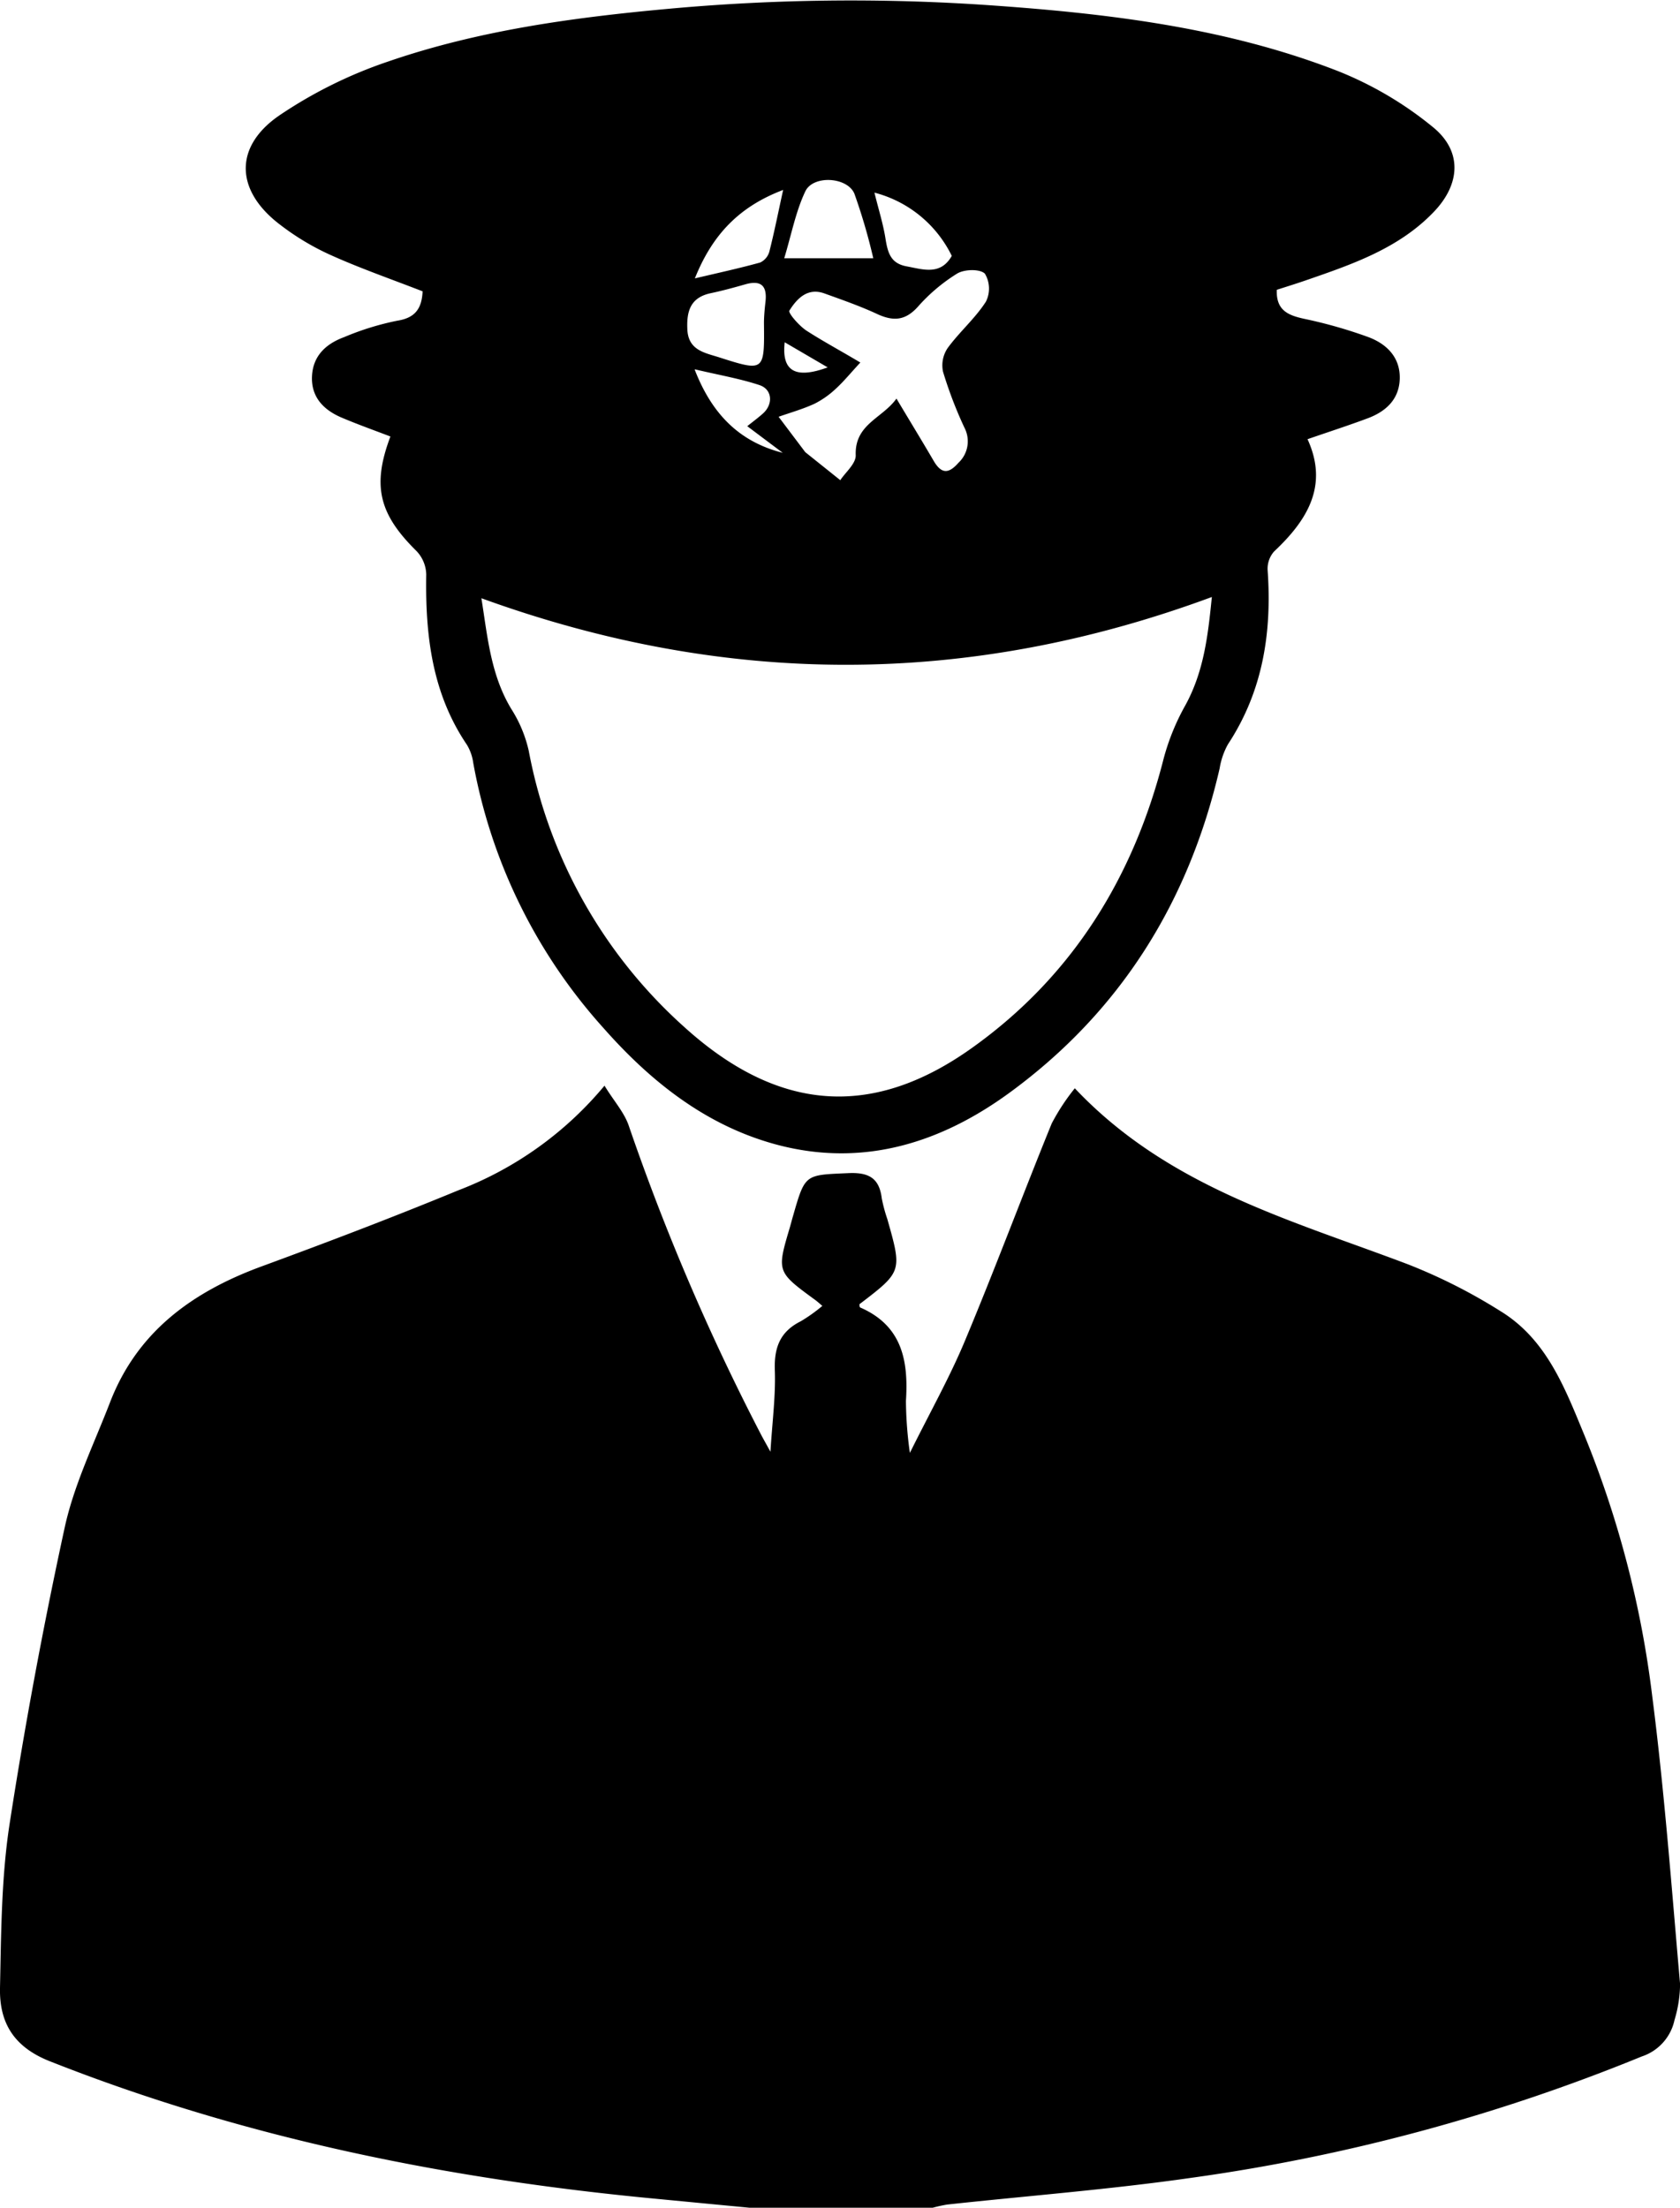 <svg xmlns="http://www.w3.org/2000/svg" viewBox="0 0 218.08 286.52"><g id="Layer_2" data-name="Layer 2"><g id="Layer_1-2" data-name="Layer 1"><path d="M97.26,286.52l-11.91-1.14c-27.07-2.54-53.49-7.83-78.89-17.87C1.73,265.64-.09,262.45,0,258c.15-7.07.17-14.22,1.23-21.19q3-19.41,7.18-38.62c1.22-5.56,3.81-10.84,5.88-16.21,3.56-9.21,10.76-14.36,19.71-17.64,8.55-3.14,17.06-6.38,25.47-9.85a46.07,46.07,0,0,0,19-13.59c1.22,2,2.53,3.43,3.13,5.14a294.48,294.48,0,0,0,17.22,40.2c.25.48.52.94,1.19,2.17.25-4,.69-7.32.57-10.58-.1-2.92.66-5,3.36-6.35a20.73,20.73,0,0,0,2.81-2c-.4-.33-.65-.57-.93-.77-5-3.66-5-3.66-3.28-9.45.15-.53.29-1.07.45-1.61,1.53-5.33,1.54-5.15,7.15-5.4,2.66-.12,4,.67,4.32,3.26a19.79,19.79,0,0,0,.72,2.69c1.93,6.82,1.94,6.82-3.61,11.06,0,.14,0,.39.1.43,5.42,2.36,6.27,6.88,5.93,12.11a50.84,50.84,0,0,0,.51,6.76c2.64-5.32,5.17-9.81,7.14-14.53,3.91-9.34,7.45-18.84,11.27-28.22a27.81,27.81,0,0,1,3-4.57c12.1,12.81,28,17.07,43.18,22.82a71.41,71.41,0,0,1,12.12,6.13c6,3.69,8.37,10.08,10.89,16.17a131.3,131.3,0,0,1,8.75,33.65c1.6,12.44,2.53,25,3.63,37.48a16.49,16.49,0,0,1-.72,4.66,6.39,6.39,0,0,1-4.25,4.74,242.28,242.28,0,0,1-58.54,15.76c-10.5,1.5-21.09,2.32-31.63,3.46a19.68,19.68,0,0,0-2.15.49Z"/><path d="M54.86,37.81c-4.12-1.6-8.15-3-12-4.74a32.91,32.91,0,0,1-6.44-3.86C30.57,24.82,30.29,19.1,36.23,15a58.76,58.76,0,0,1,14.11-7c11.75-4.05,24-5.72,36.35-6.85a260.56,260.56,0,0,1,41.9-.46c15.34,1.07,30.6,2.91,45,8.5A46.66,46.66,0,0,1,186,16.49c3.84,3.12,3.59,7.39.13,11-4.53,4.74-10.56,6.8-16.55,8.87-1.3.45-2.62.86-3.84,1.25-.11,2.72,1.54,3.33,3.62,3.78a60.92,60.92,0,0,1,8.27,2.36c2.38.89,4.16,2.64,4.07,5.44-.09,2.65-1.8,4.21-4.14,5.09-2.51.94-5.06,1.76-7.83,2.72,2.75,6,0,10.5-4.35,14.58a3.39,3.39,0,0,0-.83,2.42c.57,8.07-.61,15.7-5.16,22.61a9.61,9.61,0,0,0-1.07,3.12c-4,17.34-12.91,31.62-27.35,42.14-8.86,6.45-18.8,9.57-29.74,6.79-9.33-2.38-16.66-8.17-22.92-15.27A70,70,0,0,1,61.43,99a6.11,6.11,0,0,0-.82-2.34c-4.55-6.72-5.41-14.28-5.28-22.12a4.57,4.57,0,0,0-1.24-3c-4.9-4.82-5.82-8.5-3.41-14.89-2.14-.82-4.31-1.59-6.42-2.49-2.3-1-3.89-2.67-3.76-5.34s1.84-4.21,4.18-5.07a35.7,35.7,0,0,1,6.9-2.13C53.94,41.25,54.75,40,54.86,37.81ZM157.31,77.48c-31.71,11.73-63.12,11.67-94.82.16.79,4.9,1.19,10,3.95,14.48a17,17,0,0,1,2.2,5.34,63.9,63.9,0,0,0,20.2,35.84c12.15,11,24.42,12,37.5,2.58,12.91-9.26,20.81-22.06,24.71-37.42a29.85,29.85,0,0,1,2.8-6.89C156.3,87.13,156.82,82.34,157.31,77.48ZM111.68,47.05c-1.23,1.32-2.11,2.41-3.13,3.35a11.8,11.8,0,0,1-2.82,2c-1.52.7-3.16,1.16-4.66,1.69l3.46,4.59,4.55,3.64c.64-1,2.06-2.15,2-3.28-.12-4,3.45-4.74,5.29-7.31,1.79,3,3.34,5.53,4.84,8.1,1,1.7,1.94,1.68,3.21.23a3.82,3.82,0,0,0,.77-4.56,54.16,54.16,0,0,1-2.78-7.27,4,4,0,0,1,.62-3.08c1.53-2.09,3.56-3.83,4.95-6a3.78,3.78,0,0,0-.13-3.63c-.64-.64-2.69-.59-3.63,0a22.88,22.88,0,0,0-5.08,4.3c-1.58,1.75-3.09,1.9-5.13,1-2.26-1.06-4.64-1.89-7-2.74-2.2-.79-3.57.69-4.54,2.23-.19.3,1.23,1.93,2.17,2.57C106.8,44.28,109.09,45.5,111.68,47.05ZM99.17,41.91c0-.73.08-1.75.2-2.77.22-2-.54-2.82-2.58-2.25-1.51.43-3,.84-4.57,1.17-2.51.55-3.09,2.21-3,4.56.06,2.84,2.23,3.15,4.11,3.75C99.23,48.26,99.24,48.22,99.17,41.91Zm14.19-8.39a75.29,75.29,0,0,0-2.45-8.38c-.92-2.19-5.36-2.44-6.37-.31-1.25,2.63-1.8,5.59-2.74,8.69ZM90.2,36.13c3.18-.75,5.85-1.33,8.48-2.06a2.22,2.22,0,0,0,1.19-1.42c.63-2.47,1.13-5,1.79-8C96,26.8,92.5,30.39,90.2,36.13ZM113.51,25c.54,2.2,1.13,4.05,1.43,5.94s.68,3.25,2.76,3.63,4.39,1.22,5.85-1.36A15.49,15.49,0,0,0,113.51,25Zm-23.32,23c2.25,5.78,5.81,9.34,11.42,10.77L97,55.31c.86-.68,1.45-1.12,2-1.61,1.39-1.2,1.28-3.16-.41-3.72C96.06,49.14,93.36,48.68,90.19,47.93Zm11.67-3.58c-.42,3.78,1.41,4.79,5.58,3.26Z"/></g></g></svg>